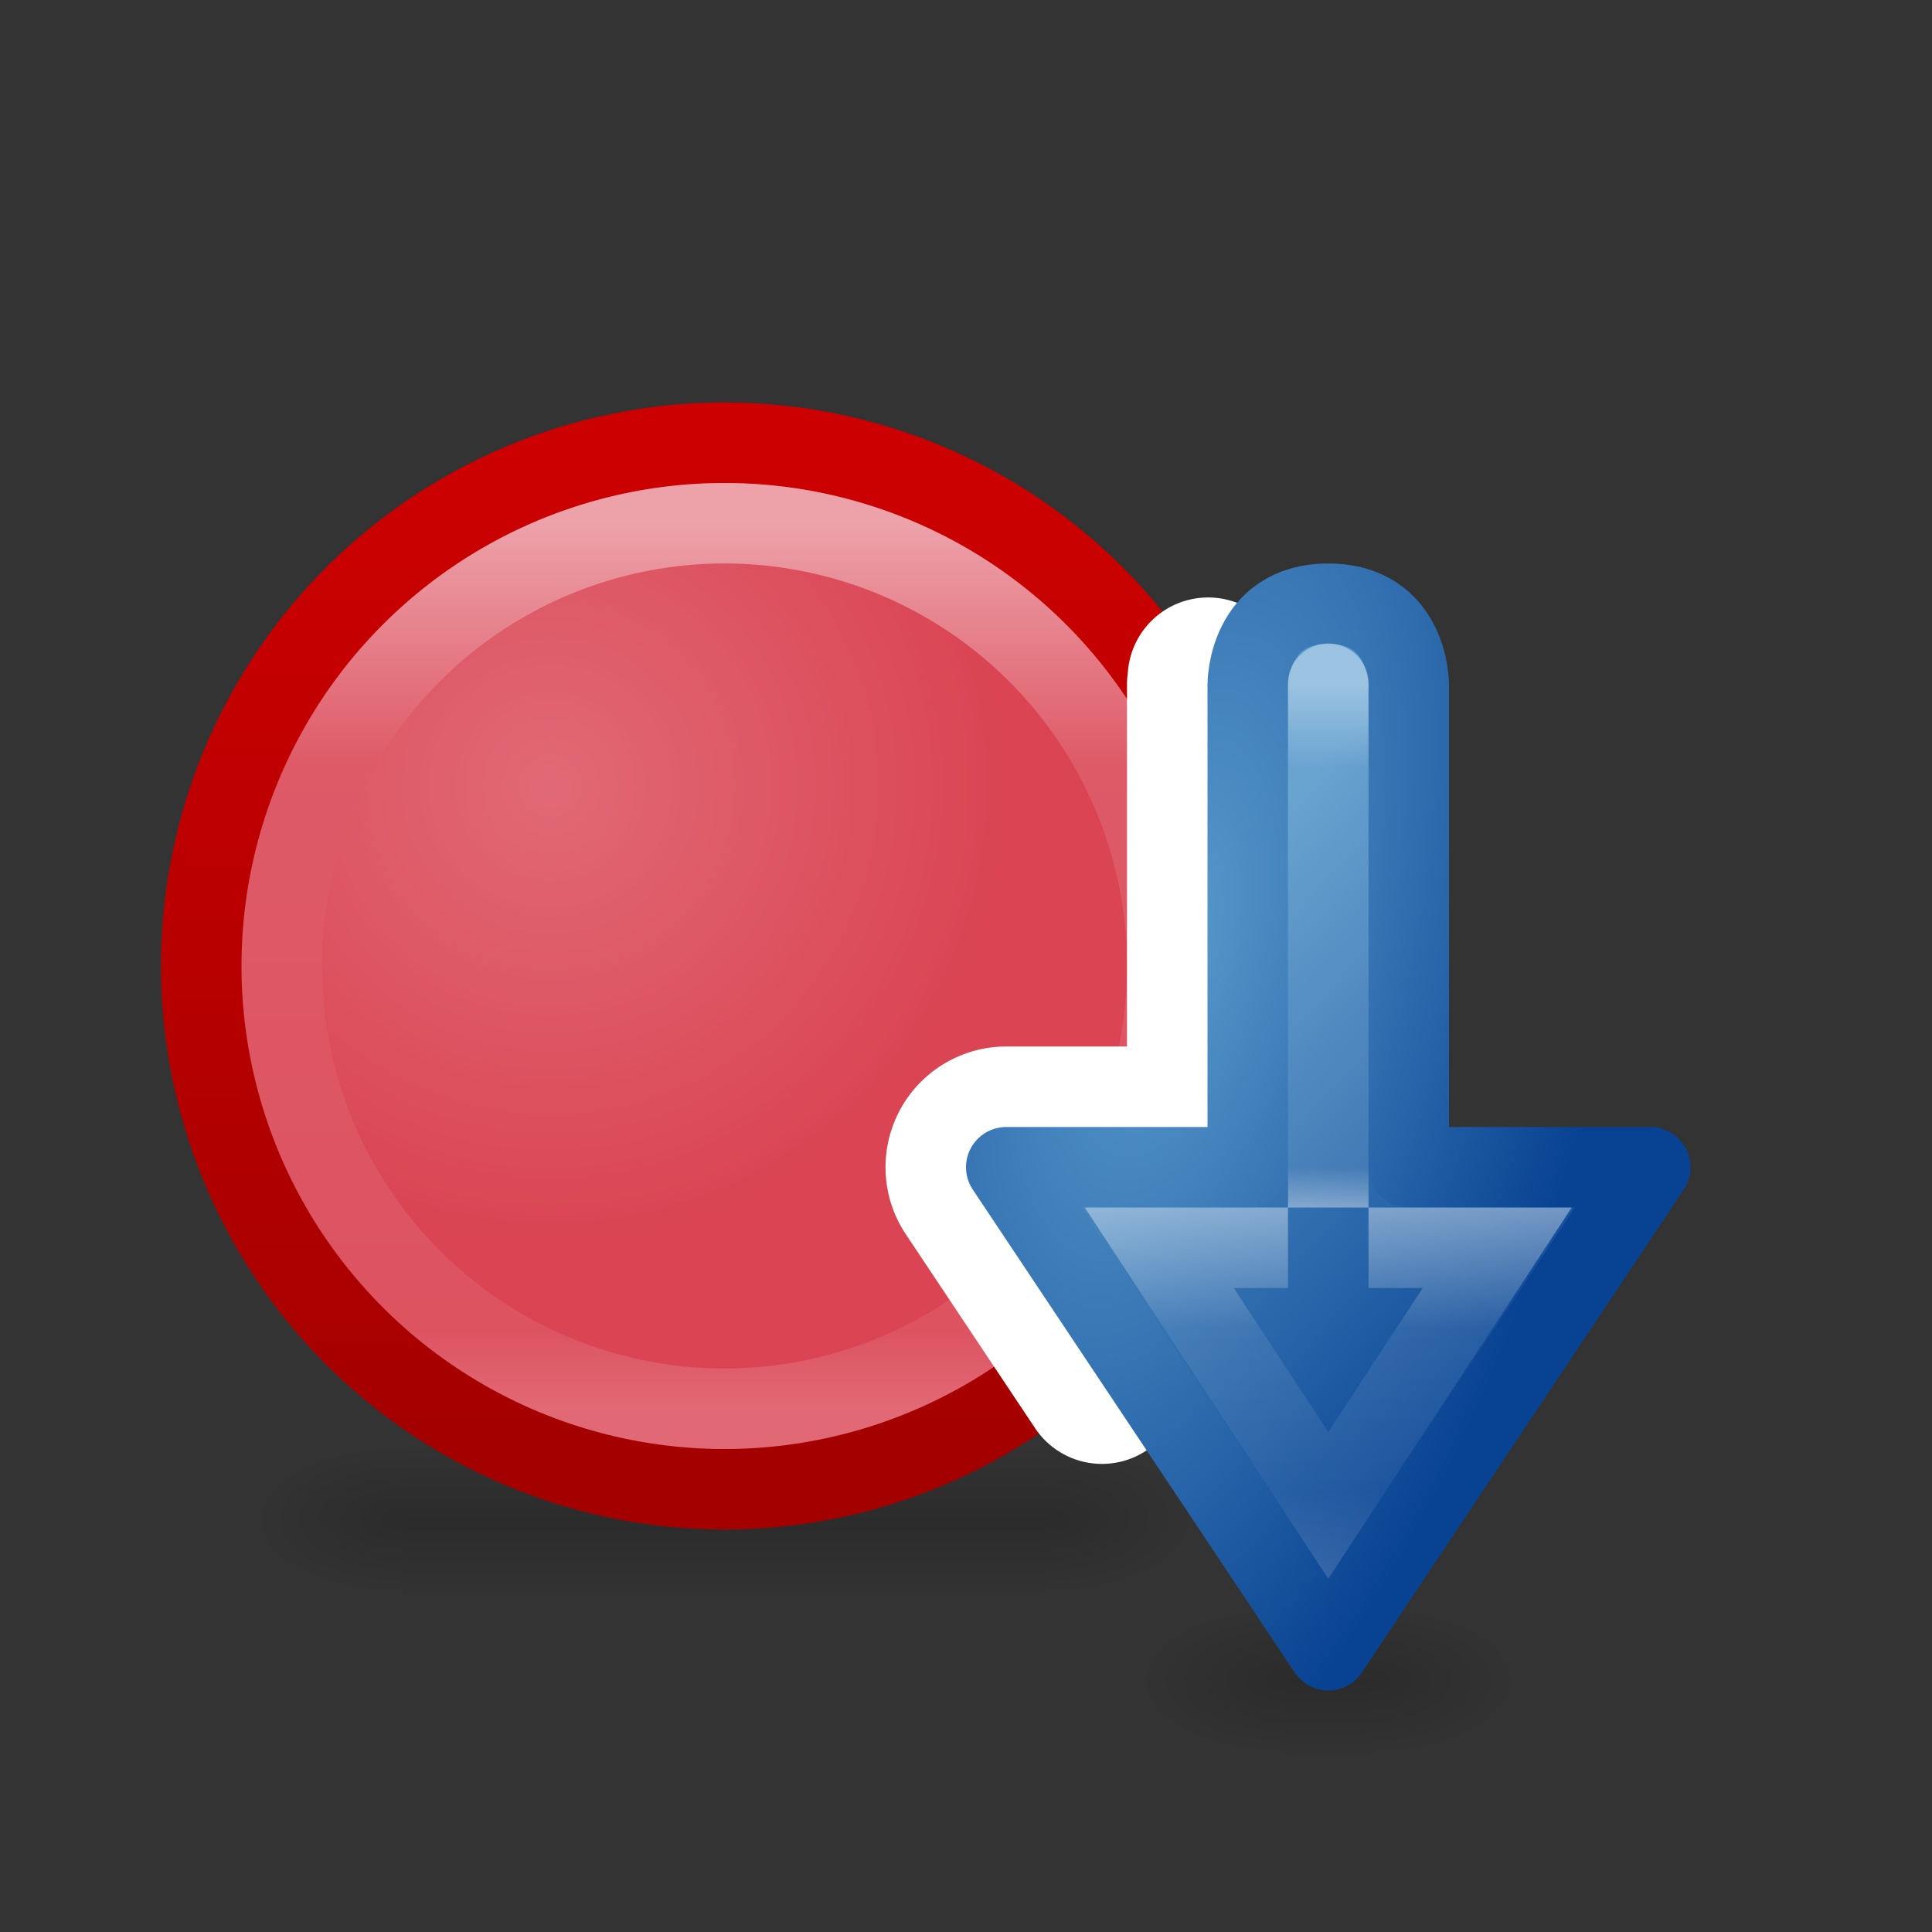 <?xml version="1.0" encoding="UTF-8" standalone="no"?>
<!-- Created with Inkscape (http://www.inkscape.org/) -->

<svg
   xmlns:dc="http://purl.org/dc/elements/1.1/"
   xmlns:cc="http://creativecommons.org/ns#"
   xmlns:rdf="http://www.w3.org/1999/02/22-rdf-syntax-ns#"
   xmlns:svg="http://www.w3.org/2000/svg"
   xmlns="http://www.w3.org/2000/svg"
   xmlns:xlink="http://www.w3.org/1999/xlink"
   xmlns:sodipodi="http://sodipodi.sourceforge.net/DTD/sodipodi-0.dtd"
   xmlns:inkscape="http://www.inkscape.org/namespaces/inkscape"
   width="24"
   height="24"
   viewBox="0 0 24 24"
   id="svg13810"
   version="1.1"
   inkscape:version="0.91 r13725"
   inkscape:export-filename="C:\Users\Lutz\Desktop\octave-icons\24x24\debug-breakpoint-next2.png"
   inkscape:export-xdpi="90"
   inkscape:export-ydpi="90"
   sodipodi:docname="debug-breakpoint-next.svg">
  <rect x="0" y="0" width="24" height="24" fill="#333333" stroke="none"/>
  <defs
     id="defs13812">
    <linearGradient
       inkscape:collect="always"
       id="linearGradient9374">
      <stop
         style="stop-color:#ffffff;stop-opacity:1;"
         offset="0"
         id="stop9376" />
      <stop
         id="stop9386"
         offset="0.095"
         style="stop-color:#ffffff;stop-opacity:0.235" />
      <stop
         id="stop9382"
         offset="0.545"
         style="stop-color:#ffffff;stop-opacity:0.235" />
      <stop
         style="stop-color:#ffffff;stop-opacity:1"
         offset="0.591"
         id="stop9384" />
      <stop
         id="stop9388"
         offset="0.728"
         style="stop-color:#ffffff;stop-opacity:0.235" />
      <stop
         style="stop-color:#ffffff;stop-opacity:0.157"
         offset="0.911"
         id="stop9390" />
      <stop
         style="stop-color:#ffffff;stop-opacity:0.392"
         offset="1"
         id="stop9378" />
    </linearGradient>
    <linearGradient
       inkscape:collect="always"
       id="linearGradient9228">
      <stop
         style="stop-color:#fcaf3e;stop-opacity:1"
         offset="0"
         id="stop9230" />
      <stop
         style="stop-color:#ce5c00;stop-opacity:1"
         offset="1"
         id="stop9232" />
    </linearGradient>
    <linearGradient
       id="linearGradient9039"
       inkscape:collect="always">
      <stop
         id="stop9041"
         offset="0"
         style="stop-color:#ffffff;stop-opacity:1;" />
      <stop
         style="stop-color:#ffffff;stop-opacity:0.235"
         offset="0.273"
         id="stop9043" />
      <stop
         style="stop-color:#ffffff;stop-opacity:0.157"
         offset="0.909"
         id="stop9045" />
      <stop
         id="stop9047"
         offset="1"
         style="stop-color:#ffffff;stop-opacity:0.392" />
    </linearGradient>
    <linearGradient
       inkscape:collect="always"
       id="linearGradient16711">
      <stop
         style="stop-color:#ffffff;stop-opacity:1;"
         offset="0"
         id="stop16713" />
      <stop
         style="stop-color:#ffffff;stop-opacity:0;"
         offset="1"
         id="stop16715" />
    </linearGradient>
    <linearGradient
       inkscape:collect="always"
       id="linearGradient12733">
      <stop
         style="stop-color:#ffffff;stop-opacity:1;"
         offset="0"
         id="stop12735" />
      <stop
         id="stop12743"
         offset="0.274"
         style="stop-color:#ffffff;stop-opacity:0.235" />
      <stop
         id="stop12741"
         offset="0.914"
         style="stop-color:#ffffff;stop-opacity:0.157" />
      <stop
         style="stop-color:#ffffff;stop-opacity:0.392"
         offset="1"
         id="stop12737" />
    </linearGradient>
    <linearGradient
       inkscape:collect="always"
       id="linearGradient12154">
      <stop
         style="stop-color:#cc0000;stop-opacity:1"
         offset="0"
         id="stop12156" />
      <stop
         style="stop-color:#a40000;stop-opacity:1"
         offset="1"
         id="stop12158" />
    </linearGradient>
    <linearGradient
       x1="302.857"
       y1="366.648"
       x2="302.857"
       y2="609.505"
       id="linearGradient4218"
       xlink:href="#linearGradient5048"
       gradientUnits="userSpaceOnUse"
       gradientTransform="matrix(0.017,0,0,0.008,3.012,1043.343)" />
    <linearGradient
       id="linearGradient5048">
      <stop
         id="stop5050"
         style="stop-color:#000000;stop-opacity:0"
         offset="0" />
      <stop
         id="stop5056"
         style="stop-color:#000000;stop-opacity:1"
         offset="0.5" />
      <stop
         id="stop5052"
         style="stop-color:#000000;stop-opacity:0"
         offset="1" />
    </linearGradient>
    <radialGradient
       cx="605.714"
       cy="486.648"
       r="117.143"
       fx="605.714"
       fy="486.648"
       id="radialGradient3048-2"
       xlink:href="#linearGradient5060"
       gradientUnits="userSpaceOnUse"
       gradientTransform="matrix(-0.016,0,0,0.008,14.682,1043.343)" />
    <linearGradient
       id="linearGradient5060">
      <stop
         id="stop5062"
         style="stop-color:#000000;stop-opacity:1"
         offset="0" />
      <stop
         id="stop5064"
         style="stop-color:#000000;stop-opacity:0"
         offset="1" />
    </linearGradient>
    <radialGradient
       cx="605.714"
       cy="486.648"
       r="117.143"
       fx="605.714"
       fy="486.648"
       id="radialGradient3045-5"
       xlink:href="#linearGradient5060"
       gradientUnits="userSpaceOnUse"
       gradientTransform="matrix(0.016,0,0,0.008,3.318,1043.343)" />
    <linearGradient
       inkscape:collect="always"
       xlink:href="#linearGradient12154"
       id="linearGradient15956"
       x1="12"
       y1="1033.237"
       x2="12"
       y2="1047.3"
       gradientUnits="userSpaceOnUse"
       gradientTransform="matrix(0.875,0,0,0.875,-1.5,130.045)" />
    <linearGradient
       inkscape:collect="always"
       xlink:href="#linearGradient9039"
       id="linearGradient15999"
       x1="6.5"
       y1="1039.862"
       x2="17.5"
       y2="1039.862"
       gradientUnits="userSpaceOnUse"
       gradientTransform="matrix(0,1,-1,0,1049.362,1028.362)" />
    <linearGradient
       inkscape:collect="always"
       xlink:href="#linearGradient12733"
       id="linearGradient16795"
       gradientUnits="userSpaceOnUse"
       gradientTransform="matrix(0,1,-1,0,1075.362,988.362)"
       x1="5"
       y1="1040.362"
       x2="19"
       y2="1040.362" />
    <radialGradient
       inkscape:collect="always"
       xlink:href="#linearGradient16711"
       id="radialGradient9049"
       cx="6.164"
       cy="1036.974"
       fx="6.164"
       fy="1036.974"
       r="6"
       gradientTransform="matrix(0.951,0,0,0.951,0.973,51.969)"
       gradientUnits="userSpaceOnUse" />
    <linearGradient
       inkscape:collect="always"
       xlink:href="#linearGradient16739"
       id="linearGradient16769"
       gradientUnits="userSpaceOnUse"
       gradientTransform="matrix(0,1,1,0,-1075.362,1032.362)"
       x1="7.5"
       y1="1089.862"
       x2="12.564"
       y2="1095.265" />
    <linearGradient
       id="linearGradient16739"
       inkscape:collect="always">
      <stop
         id="stop16741"
         offset="0"
         style="stop-color:#599acc;stop-opacity:1" />
      <stop
         id="stop16743"
         offset="1"
         style="stop-color:#084292;stop-opacity:1" />
    </linearGradient>
    <radialGradient
       inkscape:collect="always"
       xlink:href="#linearGradient16739"
       id="radialGradient16771"
       gradientUnits="userSpaceOnUse"
       gradientTransform="matrix(-0.375,1.5,0.667,0.167,-688.017,852.873)"
       cx="7.127"
       cy="1057.306"
       fx="7.127"
       fy="1057.306"
       r="8" />
    <radialGradient
       inkscape:collect="always"
       xlink:href="#linearGradient9228"
       id="radialGradient9319"
       gradientUnits="userSpaceOnUse"
       gradientTransform="matrix(-0.375,1.5,0.667,0.167,-688.017,852.873)"
       cx="7.127"
       cy="1057.306"
       fx="7.127"
       fy="1057.306"
       r="8" />
    <linearGradient
       inkscape:collect="always"
       xlink:href="#linearGradient5048"
       id="linearGradient9337"
       gradientUnits="userSpaceOnUse"
       gradientTransform="matrix(0.002,0,0,0.008,15.751,1045.343)"
       x1="302.857"
       y1="366.648"
       x2="302.857"
       y2="609.505" />
    <radialGradient
       inkscape:collect="always"
       xlink:href="#linearGradient5060"
       id="radialGradient9339"
       gradientUnits="userSpaceOnUse"
       gradientTransform="matrix(-0.016,0,0,0.008,25.682,1045.343)"
       cx="605.714"
       cy="486.648"
       fx="605.714"
       fy="486.648"
       r="117.143" />
    <radialGradient
       inkscape:collect="always"
       xlink:href="#linearGradient5060"
       id="radialGradient9341"
       gradientUnits="userSpaceOnUse"
       gradientTransform="matrix(0.016,0,0,0.008,7.318,1045.343)"
       cx="605.714"
       cy="486.648"
       fx="605.714"
       fy="486.648"
       r="117.143" />
    <linearGradient
       inkscape:collect="always"
       xlink:href="#linearGradient9374"
       id="linearGradient9380"
       x1="16.5"
       y1="1036.862"
       x2="16.5"
       y2="1047.862"
       gradientUnits="userSpaceOnUse"
       gradientTransform="translate(0,-1028.362)" />
  </defs>
  <sodipodi:namedview
     id="base"
     pagecolor="#ffffff"
     bordercolor="#666666"
     borderopacity="1.0"
     inkscape:pageopacity="0.0"
     inkscape:pageshadow="2"
     inkscape:zoom="22.627417"
     inkscape:cx="15.327854"
     inkscape:cy="1.187659"
     inkscape:document-units="px"
     inkscape:current-layer="layer1"
     showgrid="true"
     units="px"
     inkscape:snap-nodes="false"
     inkscape:snap-bbox="true"
     inkscape:bbox-nodes="true"
     inkscape:object-nodes="true"
     inkscape:snap-global="true"
     inkscape:snap-grids="true">
    <inkscape:grid
       type="xygrid"
       id="grid9343"
       originx="0"
       originy="0" />
  </sodipodi:namedview>
  <g
     inkscape:label="Ebene 1"
     inkscape:groupmode="layer"
     id="layer1"
     transform="translate(0,-1028.362)">
    <g
       id="g9348">
      <rect
         style="display:inline;overflow:visible;visibility:visible;opacity:0.15;fill:url(#linearGradient9337);fill-opacity:1;fill-rule:nonzero;stroke:none;stroke-width:1;marker:none"
         id="rect9329"
         y="1048.362"
         x="16"
         height="2"
         width="1" />
      <path
         style="display:inline;overflow:visible;visibility:visible;opacity:0.15;fill:url(#radialGradient9339);fill-opacity:1;fill-rule:nonzero;stroke:none;stroke-width:1;marker:none"
         id="path9331"
         inkscape:connector-curvature="0"
         d="m 16,1048.362 c 0,0 0,2 0,2 -0.827,0 -2,-0.448 -2,-1 0,-0.552 0.923,-1 2,-1 z" />
      <path
         style="display:inline;overflow:visible;visibility:visible;opacity:0.15;fill:url(#radialGradient9341);fill-opacity:1;fill-rule:nonzero;stroke:none;stroke-width:1;marker:none"
         id="path9333"
         inkscape:connector-curvature="0"
         d="m 17,1048.362 c 0,0 0,2 0,2 0.827,0 2,-0.448 2,-1 0,-0.552 -0.923,-1 -2,-1 z" />
    </g>
    <g
       id="g9220">
      <rect
         width="8"
         height="2"
         x="5"
         y="1046.362"
         id="rect2879"
         style="display:inline;overflow:visible;visibility:visible;opacity:0.15;fill:url(#linearGradient4218);fill-opacity:1;fill-rule:nonzero;stroke:none;stroke-width:1;marker:none" />
      <path
         d="m 5,1046.362 c 0,0 0,2 0,2 C 4.173,1048.362 3,1047.914 3,1047.362 c 0,-0.552 0.923,-1 2,-1 z"
         inkscape:connector-curvature="0"
         id="path2881"
         style="display:inline;overflow:visible;visibility:visible;opacity:0.15;fill:url(#radialGradient3048-2);fill-opacity:1;fill-rule:nonzero;stroke:none;stroke-width:1;marker:none" />
      <path
         d="m 13,1046.362 c 0,0 0,2 0,2 0.827,0 2,-0.448 2,-1 0,-0.552 -0.923,-1 -2,-1 z"
         inkscape:connector-curvature="0"
         id="path2883"
         style="display:inline;overflow:visible;visibility:visible;opacity:0.15;fill:url(#radialGradient3045-5);fill-opacity:1;fill-rule:nonzero;stroke:none;stroke-width:1;marker:none" />
    </g>
    <path
       inkscape:connector-curvature="0"
       id="path16785"
       d="m 42,1000.362 a 7,7 0 0 0 -7,-7 7,7 0 0 0 -7,7 7,7 0 0 0 7,7 7,7 0 0 0 7,-7 z m -1,0 a 6,6 0 0 1 -6,6 6,6 0 0 1 -6,-6 6,6 0 0 1 6,-6 6,6 0 0 1 6,6 z"
       style="opacity:0.5;fill:url(#linearGradient16795);fill-opacity:1;fill-rule:evenodd;stroke:none;stroke-width:1;stroke-linecap:butt;stroke-linejoin:miter;stroke-miterlimit:4;stroke-dasharray:none;stroke-dashoffset:1.5;stroke-opacity:1" />
    <path
       inkscape:connector-curvature="0"
       id="path16791"
       d="m 15,1034.362 a 6,6 0 0 0 -0.494,0.023 A 6,6 0 0 1 15,1034.362 Z m 0.494,0.023 a 6,6 0 0 1 0.355,0.043 6,6 0 0 0 -0.355,-0.043 z m -1.344,0.043 a 6,6 0 0 0 -0.242,0.037 6,6 0 0 1 0.242,-0.037 z m 1.941,0.037 a 6,6 0 0 1 0.324,0.072 6,6 0 0 0 -0.324,-0.072 z m -2.508,0.072 a 6,6 0 0 0 -0.266,0.068 6,6 0 0 1 0.266,-0.068 z m 3.098,0.068 a 6,6 0 0 1 0.32,0.107 6,6 0 0 0 -0.32,-0.107 z m -3.662,0.1 a 6,6 0 0 0 -0.279,0.103 6,6 0 0 1 0.279,-0.103 z m 4.219,0.094 a 6,6 0 0 1 0.311,0.139 6,6 0 0 0 -0.311,-0.139 z m -4.752,0.121 a 6,6 0 0 0 -0.283,0.137 6,6 0 0 1 0.283,-0.137 z m 5.307,0.135 a 6,6 0 0 1 0.266,0.152 6,6 0 0 0 -0.266,-0.152 z m -5.852,0.152 a 6,6 0 0 0 -0.26,0.16 6,6 0 0 1 0.26,-0.16 z M 15,1035.362 a 5,5 0 0 0 -5,5 5,5 0 0 0 5,5 5,5 0 0 0 5,-5 5,5 0 0 0 -5,-5 z m 3.318,0.01 a 6,6 0 0 1 0.242,0.172 6,6 0 0 0 -0.242,-0.172 z m -6.879,0.172 a 6,6 0 0 0 -0.23,0.176 6,6 0 0 1 0.23,-0.176 z m 7.352,0.176 a 6,6 0 0 1 0.238,0.209 6,6 0 0 0 -0.238,-0.209 z m -7.82,0.209 a 6,6 0 0 0 -0.211,0.197 6,6 0 0 1 0.211,-0.197 z m 8.27,0.197 a 6,6 0 0 1 0.197,0.211 6,6 0 0 0 -0.197,-0.211 z m -8.678,0.211 a 6,6 0 0 0 -0.209,0.238 6,6 0 0 1 0.209,-0.238 z m 9.084,0.238 a 6,6 0 0 1 0.176,0.231 6,6 0 0 0 -0.176,-0.231 z m -9.469,0.231 a 6,6 0 0 0 -0.172,0.242 6,6 0 0 1 0.172,-0.242 z m 9.816,0.242 a 6,6 0 0 1 0.16,0.26 6,6 0 0 0 -0.16,-0.26 z m -10.148,0.26 a 6,6 0 0 0 -0.15,0.262 6,6 0 0 1 0.15,-0.262 z m 10.459,0.262 a 6,6 0 0 1 0.137,0.283 6,6 0 0 0 -0.137,-0.283 z m -10.746,0.283 a 6,6 0 0 0 -0.111,0.254 6,6 0 0 1 0.111,-0.254 z m 10.994,0.254 a 6,6 0 0 1 0.104,0.279 6,6 0 0 0 -0.104,-0.279 z m -11.209,0.279 a 6,6 0 0 0 -0.1,0.299 6,6 0 0 1 0.1,-0.299 z m 11.412,0.299 a 6,6 0 0 1 0.068,0.266 6,6 0 0 0 -0.068,-0.266 z m -11.58,0.266 a 6,6 0 0 0 -0.072,0.324 6,6 0 0 1 0.072,-0.324 z m 11.721,0.324 a 6,6 0 0 1 0.037,0.242 6,6 0 0 0 -0.037,-0.242 z m -11.83,0.242 a 6,6 0 0 0 -0.043,0.355 6,6 0 0 1 0.043,-0.355 z m 11.91,0.355 a 6,6 0 0 1 0.023,0.494 6,6 0 0 0 -0.023,-0.494 z M 9,1040.362 a 6,6 0 0 0 0.023,0.494 A 6,6 0 0 1 9,1040.362 Z m 11.977,0.494 a 6,6 0 0 1 -0.043,0.355 6,6 0 0 0 0.043,-0.355 z m -11.91,0.355 a 6,6 0 0 0 0.037,0.242 6,6 0 0 1 -0.037,-0.242 z m 11.83,0.242 a 6,6 0 0 1 -0.072,0.324 6,6 0 0 0 0.072,-0.324 z m -11.721,0.324 a 6,6 0 0 0 0.068,0.266 6,6 0 0 1 -0.068,-0.266 z m 11.58,0.266 a 6,6 0 0 1 -0.1,0.299 6,6 0 0 0 0.1,-0.299 z m -11.412,0.299 a 6,6 0 0 0 0.104,0.279 6,6 0 0 1 -0.104,-0.279 z m 11.209,0.279 a 6,6 0 0 1 -0.111,0.254 6,6 0 0 0 0.111,-0.254 z m -10.994,0.254 a 6,6 0 0 0 0.137,0.283 6,6 0 0 1 -0.137,-0.283 z m 10.746,0.283 a 6,6 0 0 1 -0.15,0.262 6,6 0 0 0 0.15,-0.262 z m -10.459,0.262 a 6,6 0 0 0 0.16,0.26 6,6 0 0 1 -0.16,-0.26 z m 10.148,0.26 a 6,6 0 0 1 -0.172,0.242 6,6 0 0 0 0.172,-0.242 z m -9.816,0.242 a 6,6 0 0 0 0.176,0.231 6,6 0 0 1 -0.176,-0.231 z m 9.469,0.231 a 6,6 0 0 1 -0.209,0.238 6,6 0 0 0 0.209,-0.238 z m -9.084,0.238 a 6,6 0 0 0 0.197,0.211 6,6 0 0 1 -0.197,-0.211 z m 8.678,0.211 a 6,6 0 0 1 -0.211,0.197 6,6 0 0 0 0.211,-0.197 z m -8.27,0.197 a 6,6 0 0 0 0.238,0.209 6,6 0 0 1 -0.238,-0.209 z m 7.82,0.209 a 6,6 0 0 1 -0.23,0.176 6,6 0 0 0 0.23,-0.176 z m -7.352,0.176 a 6,6 0 0 0 0.242,0.172 6,6 0 0 1 -0.242,-0.172 z m 6.879,0.172 a 6,6 0 0 1 -0.26,0.16 6,6 0 0 0 0.26,-0.16 z m -6.377,0.16 a 6,6 0 0 0 0.262,0.15 6,6 0 0 1 -0.262,-0.15 z m 5.855,0.15 a 6,6 0 0 1 -0.283,0.137 6,6 0 0 0 0.283,-0.137 z m -5.311,0.137 a 6,6 0 0 0 0.254,0.111 6,6 0 0 1 -0.254,-0.111 z m 4.773,0.111 a 6,6 0 0 1 -0.279,0.104 6,6 0 0 0 0.279,-0.104 z m -4.24,0.104 a 6,6 0 0 0 0.299,0.1 6,6 0 0 1 -0.299,-0.1 z m 3.662,0.1 a 6,6 0 0 1 -0.266,0.068 6,6 0 0 0 0.266,-0.068 z m -3.098,0.068 a 6,6 0 0 0 0.324,0.072 6,6 0 0 1 -0.324,-0.072 z m 2.508,0.072 a 6,6 0 0 1 -0.242,0.037 6,6 0 0 0 0.242,-0.037 z m -1.941,0.037 a 6,6 0 0 0 0.355,0.043 6,6 0 0 1 -0.355,-0.043 z m 1.344,0.043 A 6,6 0 0 1 15,1046.362 a 6,6 0 0 0 0.494,-0.023 z"
       style="opacity:0.4;fill:none;fill-opacity:1;fill-rule:evenodd;stroke:none;stroke-width:1;stroke-linecap:butt;stroke-linejoin:miter;stroke-miterlimit:4;stroke-dasharray:none;stroke-dashoffset:1.5;stroke-opacity:1" />
    <ellipse
       style="opacity:1;fill:url(#linearGradient15956);fill-opacity:1;fill-rule:evenodd;stroke:none;stroke-width:1;stroke-linecap:butt;stroke-linejoin:miter;stroke-miterlimit:4;stroke-dasharray:none;stroke-dashoffset:1.5;stroke-opacity:1"
       id="path15946"
       cx="9"
       cy="1040.362"
       rx="7"
       ry="7" />
    <ellipse
       style="opacity:1;fill:#da4453;fill-opacity:1;fill-rule:evenodd;stroke:none;stroke-width:1;stroke-linecap:butt;stroke-linejoin:miter;stroke-miterlimit:4;stroke-dasharray:none;stroke-dashoffset:1.5;stroke-opacity:1"
       id="ellipse16005"
       cx="9"
       cy="1040.362"
       rx="6"
       ry="6" />
    <path
       style="opacity:0.5;fill:url(#linearGradient15999);fill-opacity:1;fill-rule:evenodd;stroke:none;stroke-width:1;stroke-linecap:butt;stroke-linejoin:miter;stroke-miterlimit:4;stroke-dasharray:none;stroke-dashoffset:1.5;stroke-opacity:1"
       d="m 15,1040.362 a 6,6 0 0 0 -6,-6 6,6 0 0 0 -6,6 6,6 0 0 0 6,6 6,6 0 0 0 6,-6 z m -1,0 a 5,5 0 0 1 -5,5 5,5 0 0 1 -5,-5 5,5 0 0 1 5,-5 5,5 0 0 1 5,5 z"
       id="ellipse15990"
       inkscape:connector-curvature="0" />
    <path
       style="opacity:0.2;fill:url(#radialGradient9049);fill-opacity:1;fill-rule:evenodd;stroke:none;stroke-width:1;stroke-linecap:butt;stroke-linejoin:miter;stroke-miterlimit:4;stroke-dasharray:none;stroke-dashoffset:1.5;stroke-opacity:1"
       d="m 9,1034.362 a 6,6 0 0 0 -0.494,0.023 A 6,6 0 0 1 9,1034.362 Z m 0.494,0.023 a 6,6 0 0 1 0.355,0.043 6,6 0 0 0 -0.355,-0.043 z m -1.344,0.043 a 6,6 0 0 0 -0.242,0.037 6,6 0 0 1 0.242,-0.037 z m 1.941,0.037 a 6,6 0 0 1 0.324,0.072 6,6 0 0 0 -0.324,-0.072 z m -2.508,0.072 a 6,6 0 0 0 -0.266,0.068 6,6 0 0 1 0.266,-0.068 z m 3.098,0.068 a 6,6 0 0 1 0.32,0.107 6,6 0 0 0 -0.32,-0.107 z m -3.662,0.1 a 6,6 0 0 0 -0.279,0.103 6,6 0 0 1 0.279,-0.103 z m 4.219,0.094 a 6,6 0 0 1 0.311,0.139 6,6 0 0 0 -0.311,-0.139 z m -4.752,0.121 a 6,6 0 0 0 -0.283,0.137 6,6 0 0 1 0.283,-0.137 z m 5.307,0.135 a 6,6 0 0 1 0.266,0.152 6,6 0 0 0 -0.266,-0.152 z m -5.852,0.152 a 6,6 0 0 0 -0.26,0.16 6,6 0 0 1 0.26,-0.16 z M 9,1035.362 a 5,5 0 0 0 -5,5 5,5 0 0 0 5,5 5,5 0 0 0 5,-5 5,5 0 0 0 -5,-5 z m 3.318,0.01 a 6,6 0 0 1 0.242,0.172 6,6 0 0 0 -0.242,-0.172 z m -6.879,0.172 a 6,6 0 0 0 -0.23,0.176 6,6 0 0 1 0.23,-0.176 z m 7.352,0.176 a 6,6 0 0 1 0.238,0.209 6,6 0 0 0 -0.238,-0.209 z m -7.82,0.209 a 6,6 0 0 0 -0.211,0.197 6,6 0 0 1 0.211,-0.197 z m 8.27,0.197 a 6,6 0 0 1 0.197,0.211 6,6 0 0 0 -0.197,-0.211 z M 4.562,1036.337 a 6,6 0 0 0 -0.209,0.238 6,6 0 0 1 0.209,-0.238 z m 9.084,0.238 a 6,6 0 0 1 0.176,0.231 6,6 0 0 0 -0.176,-0.231 z m -9.469,0.231 a 6,6 0 0 0 -0.172,0.242 6,6 0 0 1 0.172,-0.242 z m 9.816,0.242 a 6,6 0 0 1 0.16,0.26 6,6 0 0 0 -0.16,-0.26 z m -10.148,0.26 a 6,6 0 0 0 -0.15,0.262 6,6 0 0 1 0.15,-0.262 z m 10.459,0.262 a 6,6 0 0 1 0.137,0.283 6,6 0 0 0 -0.137,-0.283 z m -10.746,0.283 a 6,6 0 0 0 -0.111,0.254 6,6 0 0 1 0.111,-0.254 z m 10.994,0.254 a 6,6 0 0 1 0.104,0.279 6,6 0 0 0 -0.104,-0.279 z m -11.209,0.279 a 6,6 0 0 0 -0.1,0.299 6,6 0 0 1 0.1,-0.299 z m 11.412,0.299 a 6,6 0 0 1 0.068,0.266 6,6 0 0 0 -0.068,-0.266 z m -11.58,0.266 a 6,6 0 0 0 -0.072,0.324 6,6 0 0 1 0.072,-0.324 z m 11.721,0.324 a 6,6 0 0 1 0.037,0.242 6,6 0 0 0 -0.037,-0.242 z m -11.83,0.242 a 6,6 0 0 0 -0.043,0.355 6,6 0 0 1 0.043,-0.355 z m 11.91,0.355 a 6,6 0 0 1 0.023,0.494 6,6 0 0 0 -0.023,-0.494 z M 3,1040.362 a 6,6 0 0 0 0.023,0.494 A 6,6 0 0 1 3,1040.362 Z m 11.977,0.494 a 6,6 0 0 1 -0.043,0.355 6,6 0 0 0 0.043,-0.355 z m -11.91,0.355 a 6,6 0 0 0 0.037,0.242 6,6 0 0 1 -0.037,-0.242 z m 11.83,0.242 a 6,6 0 0 1 -0.072,0.324 6,6 0 0 0 0.072,-0.324 z m -11.721,0.324 a 6,6 0 0 0 0.068,0.266 6,6 0 0 1 -0.068,-0.266 z m 11.58,0.266 a 6,6 0 0 1 -0.1,0.299 6,6 0 0 0 0.1,-0.299 z m -11.412,0.299 a 6,6 0 0 0 0.104,0.279 6,6 0 0 1 -0.104,-0.279 z m 11.209,0.279 a 6,6 0 0 1 -0.111,0.254 6,6 0 0 0 0.111,-0.254 z m -10.994,0.254 a 6,6 0 0 0 0.137,0.283 6,6 0 0 1 -0.137,-0.283 z m 10.746,0.283 a 6,6 0 0 1 -0.15,0.262 6,6 0 0 0 0.15,-0.262 z m -10.459,0.262 a 6,6 0 0 0 0.16,0.26 6,6 0 0 1 -0.16,-0.26 z m 10.148,0.26 a 6,6 0 0 1 -0.172,0.242 6,6 0 0 0 0.172,-0.242 z m -9.816,0.242 a 6,6 0 0 0 0.176,0.231 6,6 0 0 1 -0.176,-0.231 z m 9.469,0.231 a 6,6 0 0 1 -0.209,0.238 6,6 0 0 0 0.209,-0.238 z m -9.084,0.238 a 6,6 0 0 0 0.197,0.211 6,6 0 0 1 -0.197,-0.211 z m 8.678,0.211 a 6,6 0 0 1 -0.211,0.197 6,6 0 0 0 0.211,-0.197 z m -8.27,0.197 a 6,6 0 0 0 0.238,0.209 6,6 0 0 1 -0.238,-0.209 z m 7.82,0.209 a 6,6 0 0 1 -0.23,0.176 6,6 0 0 0 0.23,-0.176 z m -7.352,0.176 a 6,6 0 0 0 0.242,0.172 6,6 0 0 1 -0.242,-0.172 z m 6.879,0.172 a 6,6 0 0 1 -0.26,0.16 6,6 0 0 0 0.26,-0.16 z m -6.377,0.16 a 6,6 0 0 0 0.262,0.15 6,6 0 0 1 -0.262,-0.15 z m 5.855,0.15 a 6,6 0 0 1 -0.283,0.137 6,6 0 0 0 0.283,-0.137 z m -5.311,0.137 a 6,6 0 0 0 0.254,0.111 6,6 0 0 1 -0.254,-0.111 z m 4.773,0.111 a 6,6 0 0 1 -0.279,0.104 6,6 0 0 0 0.279,-0.104 z m -4.24,0.104 a 6,6 0 0 0 0.299,0.1 6,6 0 0 1 -0.299,-0.1 z m 3.662,0.1 a 6,6 0 0 1 -0.266,0.068 6,6 0 0 0 0.266,-0.068 z m -3.098,0.068 a 6,6 0 0 0 0.324,0.072 6,6 0 0 1 -0.324,-0.072 z m 2.508,0.072 a 6,6 0 0 1 -0.242,0.037 6,6 0 0 0 0.242,-0.037 z m -1.941,0.037 a 6,6 0 0 0 0.355,0.043 6,6 0 0 1 -0.355,-0.043 z m 1.344,0.043 A 6,6 0 0 1 9,1046.362 a 6,6 0 0 0 0.494,-0.023 z"
       id="ellipse15948"
       inkscape:connector-curvature="0" />
    <path
       style="color:#000000;font-style:normal;font-variant:normal;font-weight:normal;font-stretch:normal;font-size:medium;line-height:normal;font-family:sans-serif;text-indent:0;text-align:start;text-decoration:none;text-decoration-line:none;text-decoration-style:solid;text-decoration-color:#000000;letter-spacing:normal;word-spacing:normal;text-transform:none;direction:ltr;block-progression:tb;writing-mode:lr-tb;baseline-shift:baseline;text-anchor:start;white-space:normal;clip-rule:nonzero;display:inline;overflow:visible;visibility:visible;opacity:1;isolation:auto;mix-blend-mode:normal;color-interpolation:sRGB;color-interpolation-filters:linearRGB;solid-color:#000000;solid-opacity:1;fill:none;fill-opacity:1;fill-rule:evenodd;stroke:none;stroke-width:1px;stroke-linecap:butt;stroke-linejoin:round;stroke-miterlimit:4;stroke-dasharray:none;stroke-dashoffset:0;stroke-opacity:1;color-rendering:auto;image-rendering:auto;shape-rendering:auto;text-rendering:auto;enable-background:accumulate"
       d="m -5.5,1034.362 a 0.5,0.5 0 0 0 -0.5,0.5 l 0,7.5 -2.5,0 a 0.5,0.5 0 0 0 -0.406,0.791 l 5,7 a 0.5,0.5 0 0 0 0.812,0 l 5,-7 A 0.5,0.5 0 0 0 1.5,1042.362 l -2.5,0 0,-7.5 a 0.5,0.5 0 0 0 -0.5,-0.5 l -4,0 z m 0.5,1 3,0 0,7.5 a 0.5,0.5 0 0 0 0.5,0.5 l 2.029,0 -4.029,5.641 -4.029,-5.641 2.029,0 a 0.5,0.5 0 0 0 0.5,-0.5 l 0,-7.5 z"
       id="path9259"
       inkscape:connector-curvature="0" />
    <path
       style="color:#000000;font-style:normal;font-variant:normal;font-weight:normal;font-stretch:normal;font-size:medium;line-height:normal;font-family:sans-serif;text-indent:0;text-align:start;text-decoration:none;text-decoration-line:none;text-decoration-style:solid;text-decoration-color:#000000;letter-spacing:normal;word-spacing:normal;text-transform:none;direction:ltr;block-progression:tb;writing-mode:lr-tb;baseline-shift:baseline;text-anchor:start;white-space:normal;clip-rule:nonzero;display:inline;overflow:visible;visibility:visible;opacity:1;isolation:auto;mix-blend-mode:normal;color-interpolation:sRGB;color-interpolation-filters:linearRGB;solid-color:#000000;solid-opacity:1;fill:url(#radialGradient9319);fill-opacity:1;fill-rule:evenodd;stroke:#ffffff;stroke-width:2;stroke-linecap:butt;stroke-linejoin:round;stroke-miterlimit:4;stroke-dasharray:none;stroke-dashoffset:0;stroke-opacity:1;color-rendering:auto;image-rendering:auto;shape-rendering:auto;text-rendering:auto;enable-background:accumulate"
       d="m 15.008,1036.784 c -6.3e-4,0.02 -0.008,0.078 -0.008,0.078 l 0,5.5 -2.5,0 a 0.5,0.5 0 0 0 -0.416,0.777 l 1.605,2.408 a 7,7 0 0 0 0.711,-0.736 l -0.967,-1.449 1.881,0 a 7,7 0 0 0 0.686,-3 7,7 0 0 0 -0.992,-3.578 z"
       id="path9313"
       inkscape:connector-curvature="0" />
    <path
       sodipodi:nodetypes="czccccccc"
       inkscape:connector-curvature="0"
       id="path16845"
       d="m 15.5,1036.862 c 0,0 0,-1 1,-1 1,0 1,1 1,1 l 0,6 3,0 -4,6 -4,-6 3,0 z"
       style="fill:url(#linearGradient16769);fill-opacity:1.0;fill-rule:evenodd;stroke:url(#radialGradient16771);stroke-width:1px;stroke-linecap:butt;stroke-linejoin:round;stroke-opacity:1" />
    <path
       style="color:#000000;font-style:normal;font-variant:normal;font-weight:normal;font-stretch:normal;font-size:medium;line-height:normal;font-family:sans-serif;text-indent:0;text-align:start;text-decoration:none;text-decoration-line:none;text-decoration-style:solid;text-decoration-color:#000000;letter-spacing:normal;word-spacing:normal;text-transform:none;direction:ltr;block-progression:tb;writing-mode:lr-tb;baseline-shift:baseline;text-anchor:start;white-space:normal;clip-rule:nonzero;display:inline;overflow:visible;visibility:visible;opacity:0.4;isolation:auto;mix-blend-mode:normal;color-interpolation:sRGB;color-interpolation-filters:linearRGB;solid-color:#000000;solid-opacity:1;fill:url(#linearGradient9380);fill-opacity:1;fill-rule:evenodd;stroke:none;stroke-width:1px;stroke-linecap:round;stroke-linejoin:miter;stroke-miterlimit:4;stroke-dasharray:none;stroke-dashoffset:0;stroke-opacity:1;color-rendering:auto;image-rendering:auto;shape-rendering:auto;text-rendering:auto;enable-background:accumulate"
       d="M 16.492 7.994 A 0.5 0.5 0 0 0 16 8.5 L 16 15 L 17 15 L 17 8.5 A 0.5 0.5 0 0 0 16.492 7.994 z M 17 15 L 17 16 L 17.674 16 L 16.5 17.789 L 15.326 16 L 16 16 L 16 15 L 13.475 15 L 16.5 19.611 L 19.525 15 L 17 15 z "
       transform="translate(0,1028.362)"
       id="path9311" />
  </g>
</svg>

